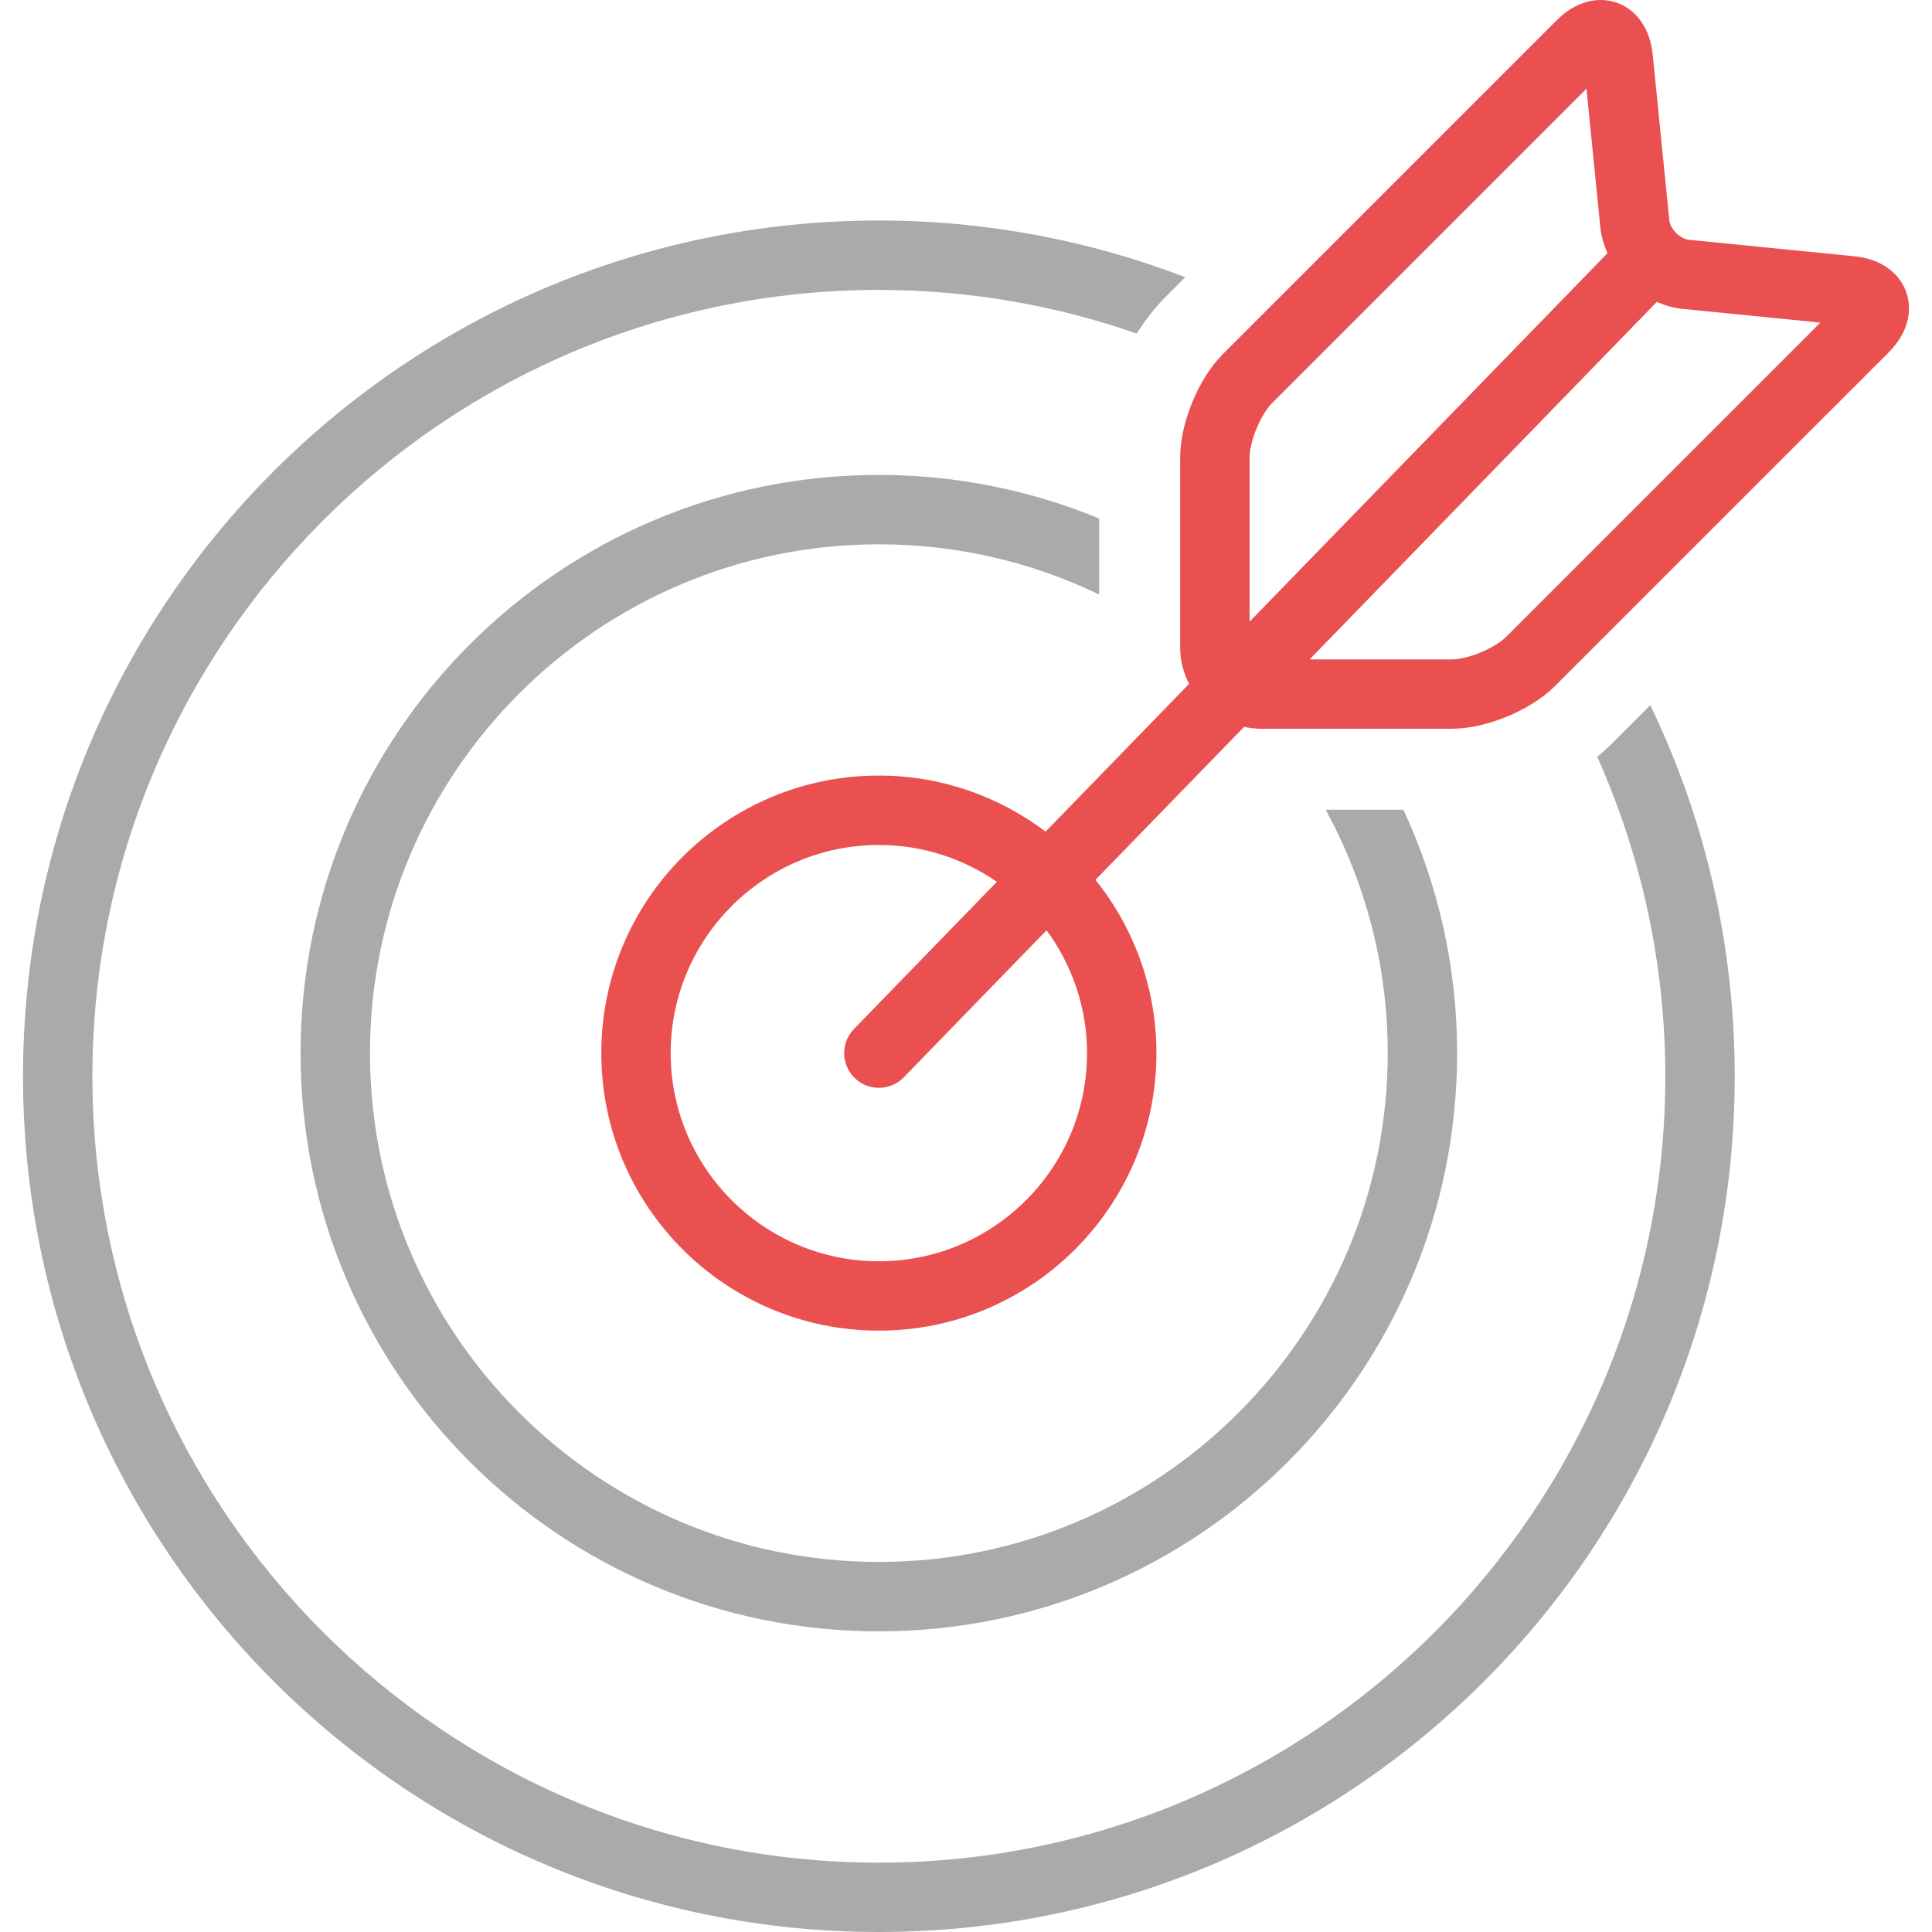 <svg width="512" height="512" viewBox="0 0 512 512" fill="none" xmlns="http://www.w3.org/2000/svg">
<g clip-path="url(#clip0_220_737)">
<path d="M437.346 186.893L427.304 196.942C425.951 198.283 424.609 199.454 423.273 200.533C434.834 226.428 441.327 255.073 441.327 285.218C441.327 400.134 347.831 493.623 232.91 493.623C117.982 493.623 24.487 400.134 24.487 285.218C24.487 170.314 117.983 76.832 232.91 76.832C256.848 76.832 279.828 80.942 301.26 88.398V88.391C303.302 85.147 305.686 81.916 308.949 78.629L314.107 73.464C288.888 63.788 261.53 58.434 232.916 58.434C107.666 58.442 6.098 159.979 6.098 285.211C6.098 410.462 107.666 511.999 232.911 511.999C358.174 511.999 459.718 410.461 459.718 285.211C459.717 249.993 451.688 216.635 437.346 186.893Z" fill="#AAAAAA"/>
<path d="M371.919 214.587H351.304C361.791 233.763 367.761 255.738 367.761 279.084C367.761 353.44 307.264 413.931 232.907 413.931C158.545 413.931 98.048 353.439 98.048 279.084C98.047 204.738 158.544 144.248 232.907 144.248C253.809 144.248 273.625 149.028 291.3 157.559V137.414C273.3 129.988 253.583 125.86 232.907 125.86C148.265 125.86 79.652 194.467 79.652 279.085C79.652 363.703 148.264 432.322 232.907 432.322C317.531 432.322 386.156 363.703 386.156 279.085C386.157 256.036 381.029 234.196 371.919 214.587Z" fill="#AAAAAA"/>
<path d="M504.47 75.794C503.037 73.013 500.72 71.069 498.428 69.897C496.117 68.714 493.757 68.159 491.343 67.91L447.57 63.544C446.679 63.477 445.277 62.861 444.18 61.74C443.058 60.642 442.442 59.24 442.381 58.35L437.997 14.56C437.655 11.359 436.808 8.176 434.577 5.213C433.467 3.749 431.949 2.384 430.113 1.433C428.283 0.482 426.174 -0.006 424.187 5.46628e-05C421.632 0.007 419.364 0.725 417.456 1.707C415.547 2.707 413.926 3.987 412.462 5.444L324.113 93.793C320.522 97.433 317.967 101.811 316.003 106.493C314.089 111.194 312.79 116.103 312.753 121.218V171.673C312.765 175.13 313.656 178.35 315.113 181.24L277.097 220.39C264.78 211.11 249.52 205.531 232.91 205.531C192.277 205.531 159.352 238.468 159.352 279.082C159.352 319.696 192.277 352.633 232.91 352.633C273.524 352.633 306.468 319.696 306.468 279.082C306.468 261.705 300.402 245.76 290.317 233.17L329.693 192.629C331.157 192.94 332.657 193.123 334.217 193.129H384.702C389.817 193.093 394.726 191.8 399.42 189.885C404.109 187.915 408.486 185.361 412.132 181.77L500.463 93.445C501.92 91.981 503.194 90.36 504.195 88.446C505.177 86.537 505.902 84.27 505.902 81.721C505.921 79.739 505.433 77.624 504.47 75.794ZM232.91 334.252C202.485 334.252 177.735 309.509 177.735 279.089C177.735 248.676 202.484 223.926 232.91 223.926C244.514 223.926 255.281 227.548 264.176 233.693L226.312 272.691C222.775 276.331 222.861 282.154 226.502 285.69C230.142 289.227 235.971 289.141 239.508 285.5L277.348 246.538C284.06 255.673 288.078 266.904 288.078 279.087C288.078 309.509 263.329 334.252 232.91 334.252ZM331.155 164.742V121.226C331.119 119.604 331.783 116.427 333.009 113.537C334.174 110.635 335.954 107.921 337.131 106.799L420.432 23.505L424.097 60.192C424.353 62.661 425.06 64.948 425.999 67.088L331.155 164.742ZM399.133 168.778C397.999 169.949 395.297 171.723 392.395 172.9C389.505 174.126 386.329 174.79 384.706 174.754H347.061L439.063 80.015C441.148 80.906 443.349 81.582 445.745 81.838L482.414 85.496L399.133 168.778Z" fill="#EA5050"/>
</g>
<defs>
<clipPath id="clip0_220_737">
<rect width="511.999" height="511.999" fill="white"/>
</clipPath>
</defs>
</svg>
